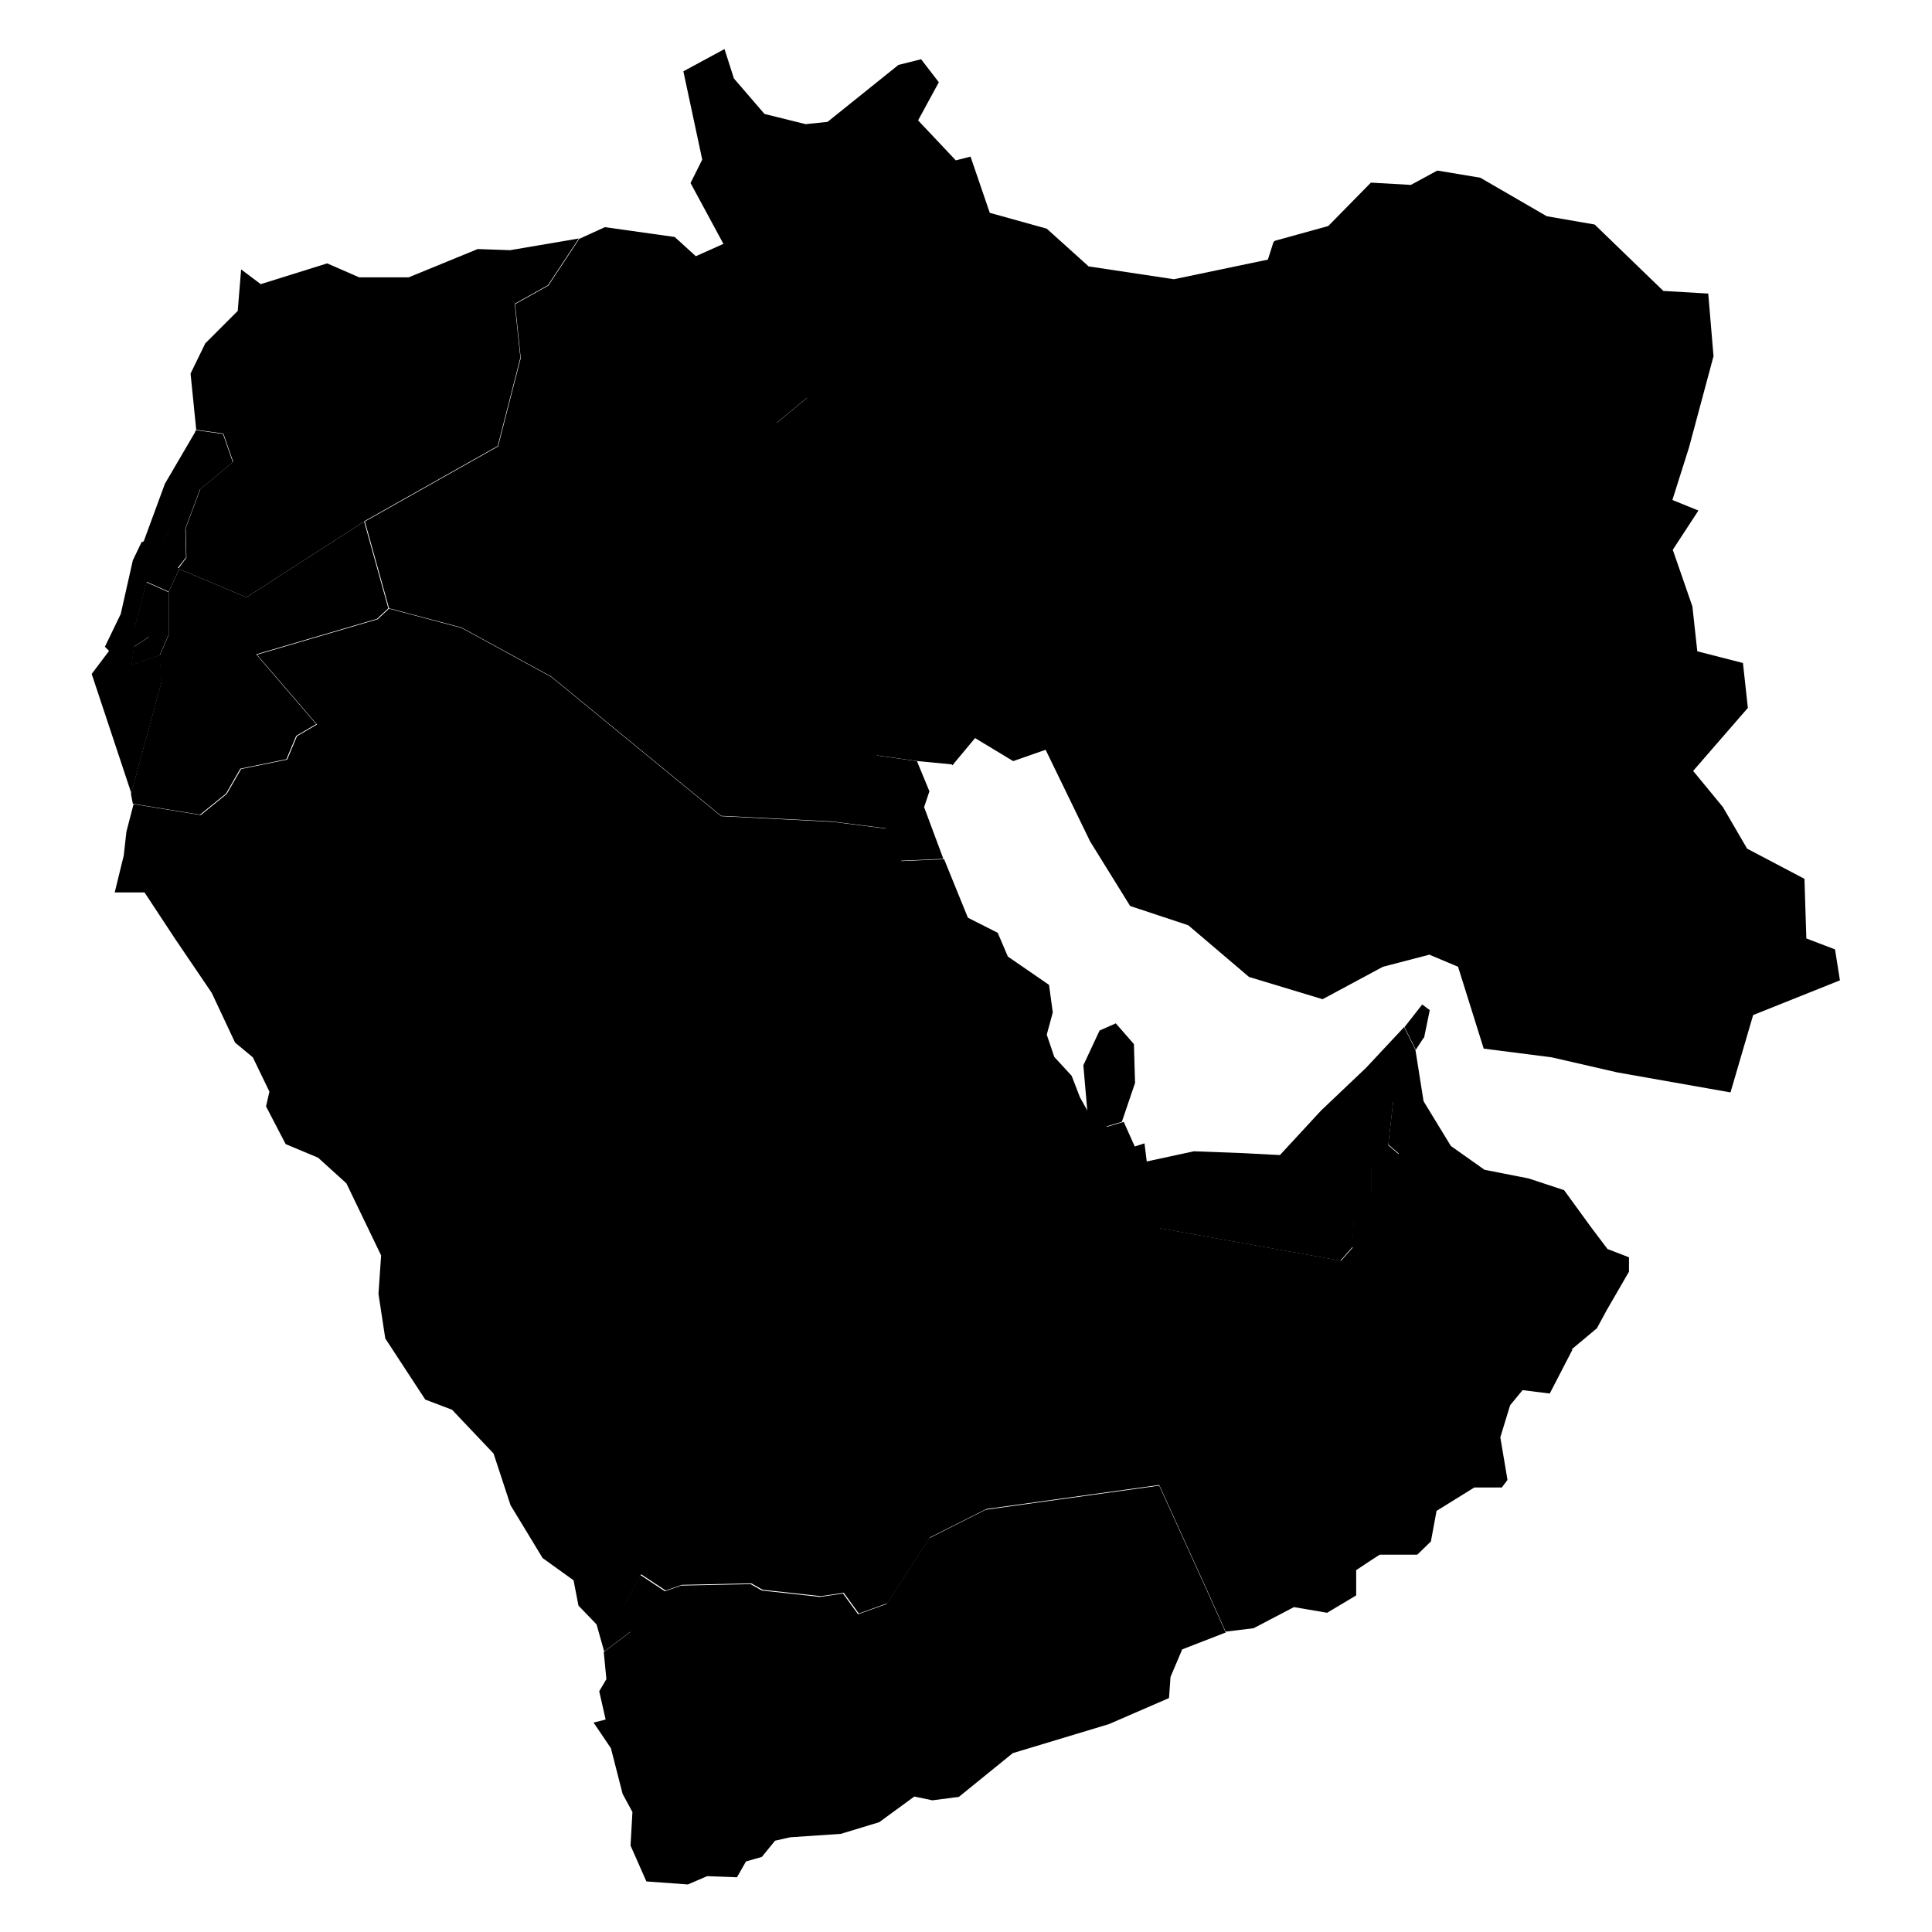 <?xml version="1.0" encoding="UTF-8"?>
<svg id="Layer_1" xmlns="http://www.w3.org/2000/svg" xmlns:amcharts="http://amcharts.com/ammap" version="1.1" viewBox="0 0 512 512">
  <!-- Generator: Adobe Illustrator 29.1.0, SVG Export Plug-In . SVG Version: 2.1.0 Build 142)  -->
  <g id="_x3C_defs">
    <amcharts:ammap bottomLatitude="12.568" leftLongitude="34.249" projection="mercator" rightLongitude="63.338" topLatitude="39.725"/>
  </g>
  <g>
    <path id="AE" d="M300.5,303.9l2.8-.9.6,4.8,12.5-2.7,13.2.5,9.6.5,10.9-11.8,11.9-11.3,10.1-10.8,3,6,2.2,13.9h-8.1c0,0-1.3,11.4-1.3,11.4l2.8,2.4-7.2,3.4v7.1c0,0-4.7,7.2-4.7,7.2l-.4,6.9-3.2,3.6-47.9-8.6-6.1-17.5-.6-4Z"/>
    <path id="IL" d="M47.5,150.8l-2.8,6-5.8-2.6-3.3,12.5,4,2-4,2.6-.7,4.9,7.5-2.6.4,7.2-8,29.4-10.5-31.6,4.6-6.1-1.1-1.1,4.2-8.7,3.2-14.2,2.3-4.8.5-.2h5.3l1.5-3.3,4.3-.3.2,7.8-2.2,2.8h.3Z"/>
    <path id="IQ" d="M202.3,88l10.4,5.9,1.3,11.4-8.1,6.7-3.7,15,11.1,18.1,19.5,10.4,8.3,14.2-2.6,13.5h5.1l.2,9.8,8.8,9.6-9.4-.9-10.8-1.5-11.7,17.5-29.6-1.5-45-36.9-23.8-13-19.2-5.1-6.4-23,35.3-19.9,6-23.4-1.5-14.3,8.8-4.9,8.2-12.4,6.8-3.1,18.5,2.6,5.6,5.1,7.6-3.4,10.4,23.6Z"/>
    <path id="IR" d="M337.9,63.8l14.1-3.9,11.3-11.5,10.6.6,7-3.8,11.4,1.9,17.6,10.2,12.7,2.2,18.2,17.6,11.9.7,1.4,16.6-6.5,24.2-4.4,13.9,6.9,2.8-6.8,10.4,5.2,15,1.3,11.9,12.1,3.1,1.3,11.9-14.5,16.7,7.9,9.6,6.4,11,15.2,8,.5,15.8,7.6,2.9,1.3,8.2-23,9.2-6,20.5-30-5.3-17.4-4-18-2.3-6.8-21.7-7.6-3.2-12.3,3.2-16,8.6-19.5-5.9-16.1-13.7-15.4-5.1-10.6-17.1-11.8-24.3-8.6,3-10.1-6.1-6,7.2-8.8-9.6-.2-9.8h-5.1l2.6-13.5-8.3-14.2-19.5-10.4-11.1-18.1,3.7-15,8.1-6.7-1.3-11.4-10.4-5.9-10.4-23.6-8.7-16.1,3.1-6.2-5-23.4,10.9-5.9,2.5,7.8,8.1,9.4,10.9,2.7,5.8-.6,18.8-15.1,6-1.5,4.7,6.1-5.5,10.1,10,10.6,3.9-1,5.1,14.9,15.1,4.2,11.1,10,22.6,3.4,24.9-5.2,1.5-4.7Z"/>
    <path id="JO" d="M44.7,156.8l2.8-6,17.8,7.5,31.2-20.1,6.4,23-3,2.8-32,9.4,15.9,18.5-5.3,3.1-2.6,6.2-12.2,2.5-3.8,6.6-6.9,5.6-17.8-2.9-.5-2.6,8-29.4-.4-7.2,2.4-5.5v-11.4Z"/>
    <path id="KW" d="M243,201.7l3.3,8-1.4,4.2,5.1,13.7-11.3.5-4-8.6-14.2-1.8,11.7-17.5,10.8,1.5Z"/>
    <path id="LB" d="M49.1,140.1l-4.3.3-1.5,3.3h-5.3l5.7-15.5,7.9-13.5.3-.7,7.2,1,2.6,7.5-8.7,7.2-3.9,10.4Z"/>
    <path id="OM" d="M416.7,357.7l-6,11.6-7.2-.9-3.3,4-2.6,8.5,1.9,11.3-1.5,2h-7.3c0,0-10,6.2-10,6.2l-1.5,8.1-3.6,3.5h-9.9c0-.1-6.3,4.1-6.3,4.1v6.7c0,0-7.7,4.6-7.7,4.6l-8.8-1.5-10.7,5.6-7.4.9-5.2-11.6-12.5-27.5,47.9-16.8,10.6-34-7.3-12.2.4-6.9,4.7-7.2v-7.1c0,0,7.3-3.4,7.3-3.4l-2.8-2.4,1.3-11.4h8.1c0,0,7.2,11.8,7.2,11.8l8.9,6.3,11.7,2.3,9.4,3.1,7.2,9.9,4.3,5.7,5.7,2.2v3.8c0,0-5.9,10.2-5.9,10.2l-2.6,4.8-6.7,5.6ZM377.3,275l-2.1,3.2-3-6,4.7-6,2,1.5-1.5,7.3Z"/>
    <path id="PS" d="M44.7,156.8v11.4l-2.4,5.5-7.5,2.6.7-4.9,4-2.6-4-2,3.3-12.5,5.8,2.6Z"/>
    <path id="QA" d="M288.2,295l-1.1-12.7,4.3-9.2,4.3-1.9,4.8,5.5.3,10.3-3.5,10.3-4.4,1.3-4.8-3.5Z"/>
    <path id="SA" d="M160.1,437.6l-2-7.1-4.8-5-1.3-6.7-8.2-5.9-8.5-14-4.5-13.7-11-11.6-7.1-2.7-10.6-16.2-1.8-11.8.7-10.2-9.2-19.1-7.5-6.8-8.6-3.6-5.2-10,.9-3.9-4.4-9.1-4.7-3.9-6.2-13.2-9.7-14.3-8.1-12.3h-7.9c0,0,2.4-9.8,2.4-9.8l.7-6.3,1.9-7.3,17.8,2.9,6.9-5.6,3.8-6.6,12.2-2.5,2.6-6.2,5.3-3.1-15.9-18.5,32-9.4,3-2.8,19.2,5.1,23.8,13,45,36.9,29.6,1.5,14.2,1.8,4,8.6,11.3-.5,6.3,15.5,7.9,4,2.7,6.3,10.9,7.5,1,7.3-1.6,5.9,2,5.9,4.6,5,2.2,5.7,2.4,4.3,4.8,3.5,4.4-1.3,3,6.7.6,4,6.1,17.5,47.9,8.6,3.2-3.6,7.3,12.2-10.6,34-47.9,16.8-46,6.4-14.9,7.5-11.4,17.5-7.5,2.7-4-5.5-6.1.9-15.4-1.7-3-1.7-18.4.4-4.3,1.5-6.5-4.3-4.3,8.1,1.6,7-7,5.3Z"/>
    <path id="SY" d="M96.5,138.2l-31.2,20.1-17.8-7.5h-.3c0-.1,2.2-3,2.2-3l-.2-7.8,3.9-10.4,8.7-7.2-2.6-7.5-7.2-1-1.5-14.9,3.9-8,4.3-4.3,4.3-4.3.9-11,5.2,3.9,17.6-5.5,8.5,3.7h13.1c0,0,18.3-7.5,18.3-7.5l8.6.3,18.2-3.1-8.2,12.4-8.8,4.9,1.5,14.3-6,23.4-35.3,19.9Z"/>
    <path id="YE" d="M324.9,432.6l-11.6,4.5-3.1,7.3-.4,5.6-15.9,6.9-25.5,7.7-14.3,11.6-7,.9-4.8-1-9.3,6.8-10.2,3.1-13.4.9-4,.9-3.5,4.3-4.2,1.2-2.4,4.2-7.9-.3-5.1,2.2-11-.8-4.2-9.5.5-8.9-2.6-4.8-3.1-12.1-4.6-6.8,3.2-.8-1.7-7.5,1.9-3.2-.7-7.2,7-5.3-1.6-7,4.3-8.1,6.5,4.3,4.3-1.5,18.4-.4,3,1.7,15.4,1.7,6.1-.9,4,5.5,7.5-2.7,11.4-17.5,14.9-7.5,46-6.4,12.5,27.5,5.2,11.6Z"/>
  </g>
</svg>